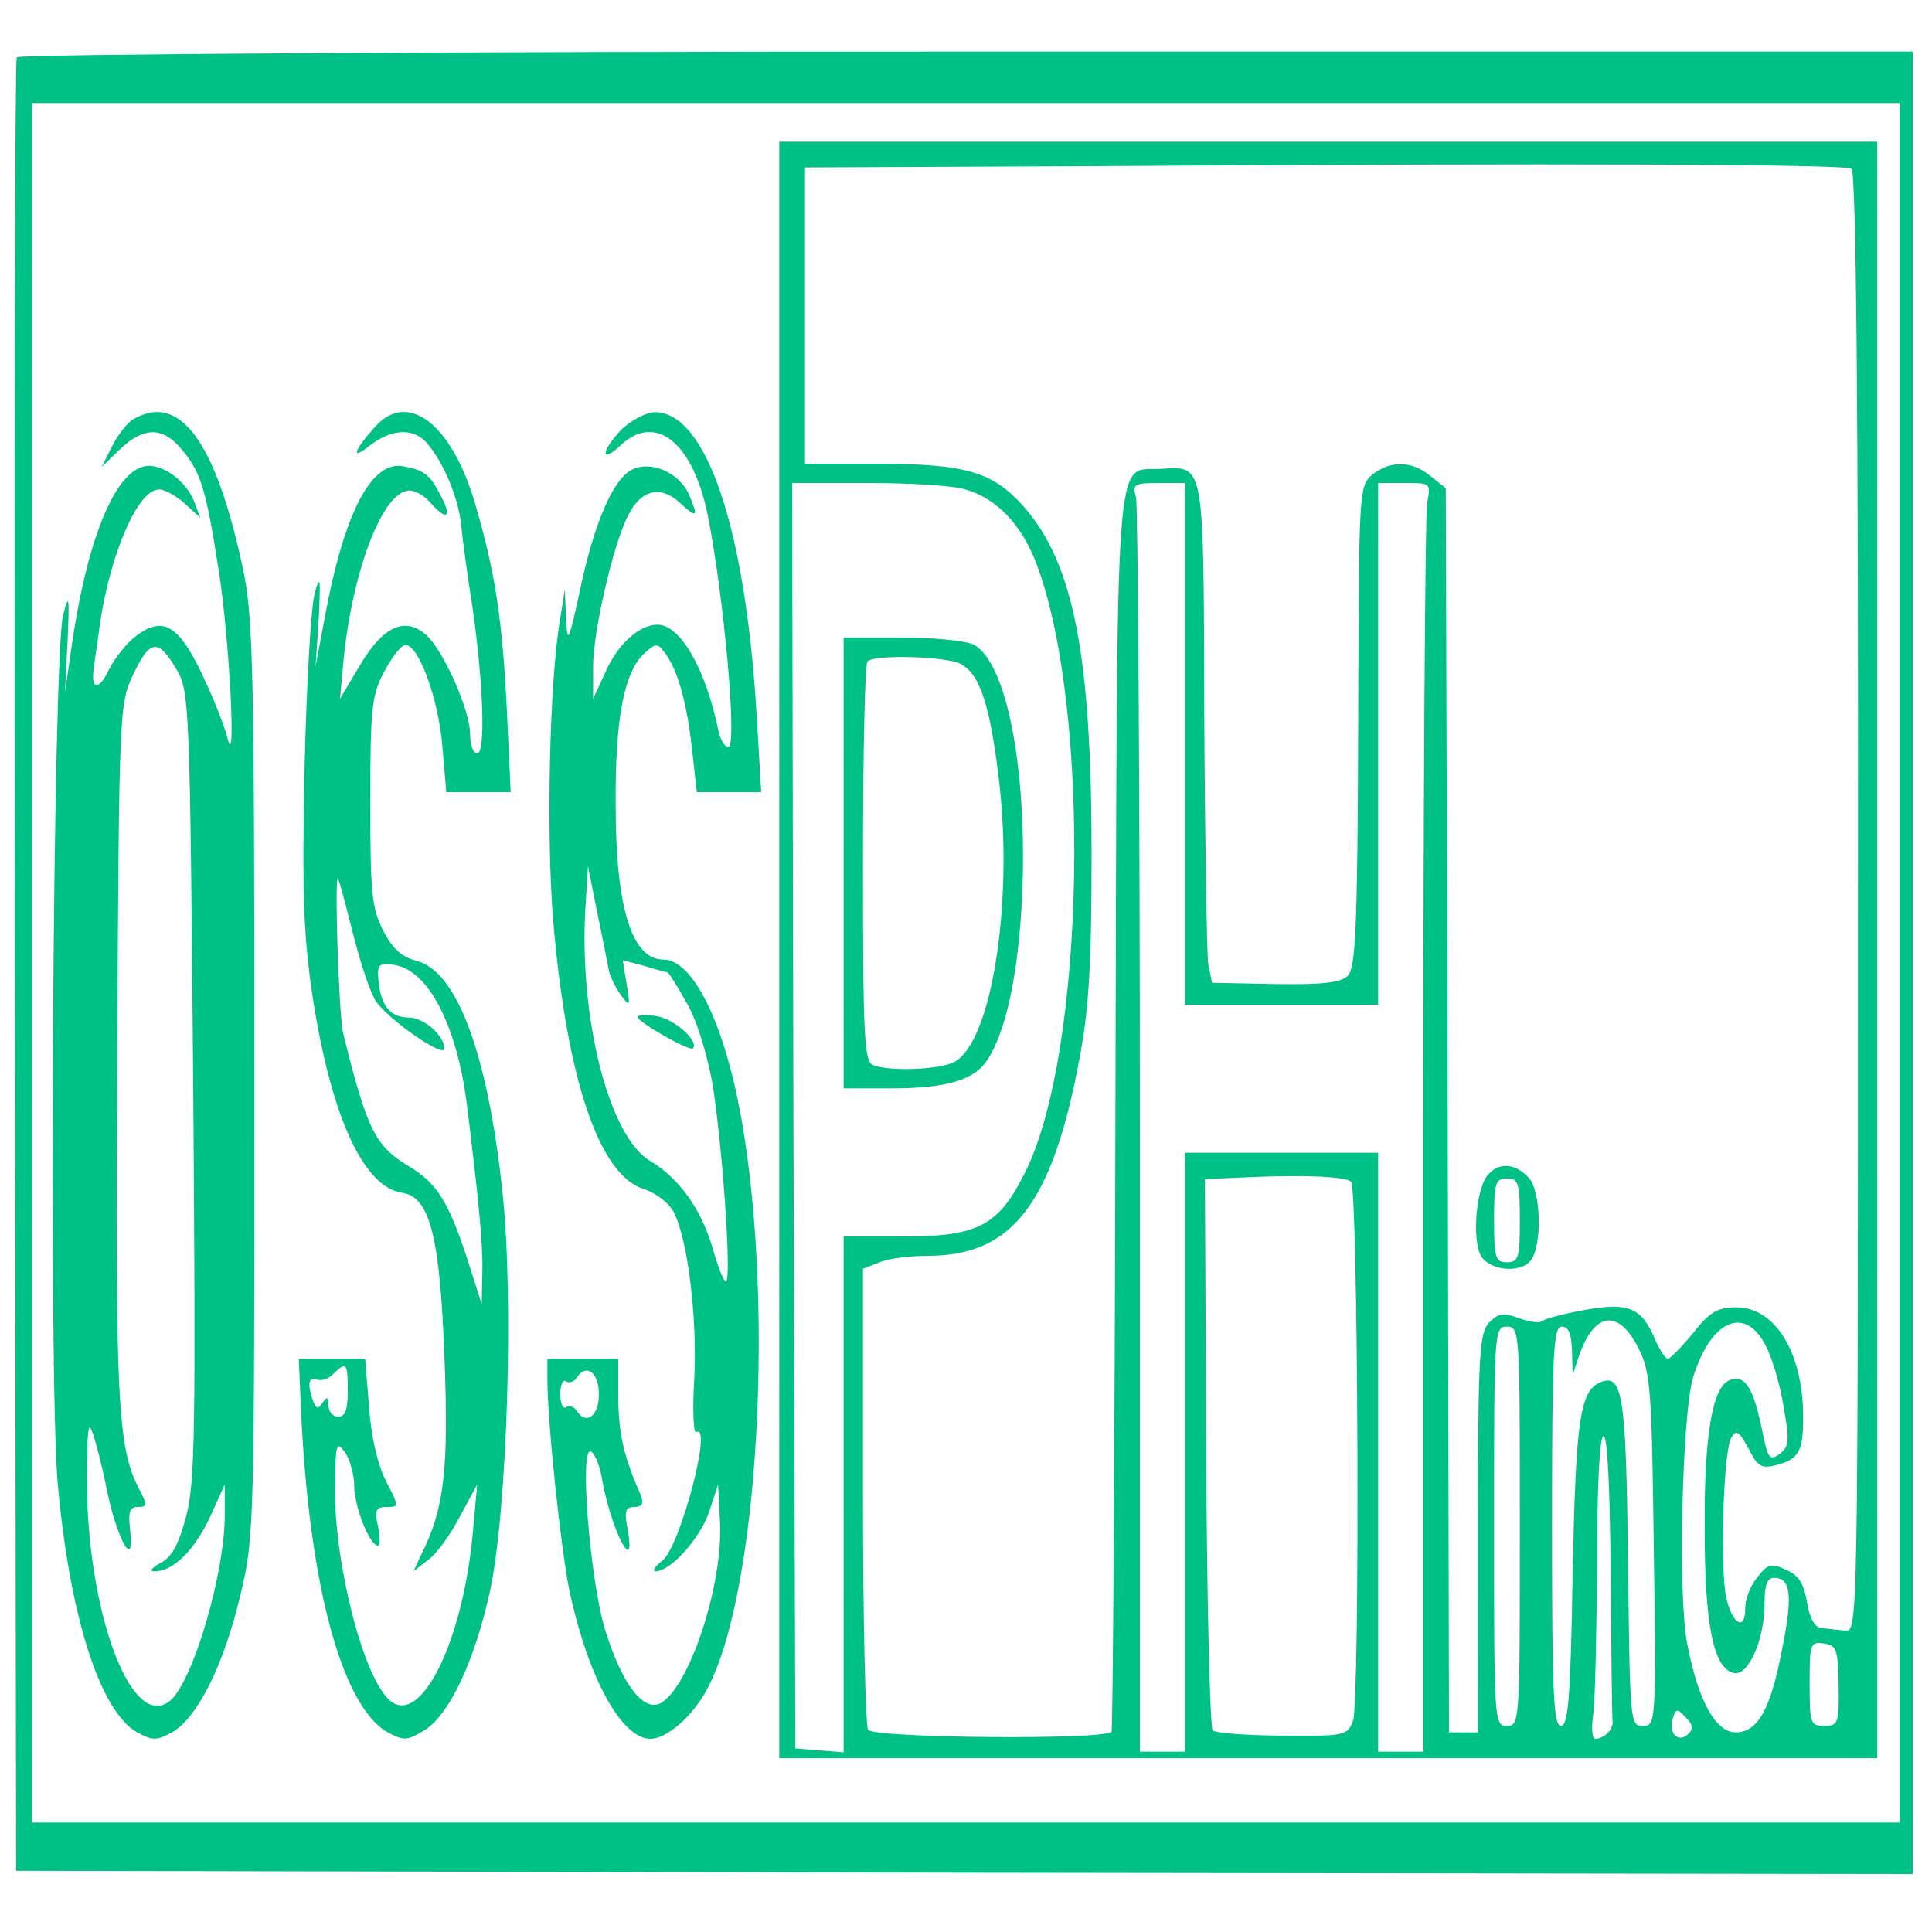 <?xml version="1.0" standalone="no"?>
<!DOCTYPE svg PUBLIC "-//W3C//DTD SVG 20010904//EN"
 "http://www.w3.org/TR/2001/REC-SVG-20010904/DTD/svg10.dtd">
<svg version="1.0" xmlns="http://www.w3.org/2000/svg"
 width="300pt" height="300pt" viewBox="0 0 300 300"
 preserveAspectRatio="xMidYMid meet">
<g transform="translate(0,300) scale(0.1,-0.1)"
fill="#00c185" stroke="none">
<path d="M26 2911 c-3 -4 -4 -640 -3 -1412 l2 -1404 1473 -3 1472 -2 0 1415 0
1415 -1469 0 c-809 0 -1472 -4 -1475 -9z m2924 -1406 l0 -1335 -1450 0 -1450
0 0 1335 0 1335 1450 0 1450 0 0 -1335z"/>
<path d="M1210 1525 l0 -1255 853 0 852 0 0 1255 0 1255 -852 0 -853 0 0
-1255z m1665 1213 c7 -4 11 -366 10 -1140 0 -1126 0 -1133 -20 -1130 -11 1
-27 3 -37 4 -10 1 -18 15 -22 40 -5 29 -13 42 -32 50 -23 11 -29 10 -45 -11
-11 -13 -19 -34 -19 -48 0 -41 -24 -21 -31 25 -8 59 -2 219 9 239 8 14 12 11
27 -16 14 -28 20 -32 43 -26 35 9 42 21 42 74 0 100 -43 171 -104 171 -29 0
-41 -7 -67 -40 -18 -22 -36 -40 -39 -40 -4 0 -13 14 -20 30 -21 50 -41 58
-109 46 -33 -6 -62 -14 -66 -17 -3 -4 -19 -2 -36 4 -24 9 -32 8 -46 -6 -16
-16 -18 -46 -18 -327 l0 -310 -22 0 -23 0 -2 966 -3 966 -24 19 c-29 24 -62
24 -90 2 -21 -18 -21 -24 -22 -391 -1 -312 -4 -375 -16 -387 -11 -11 -38 -14
-113 -13 l-98 2 -6 30 c-2 17 -5 191 -6 386 -1 395 1 386 -67 382 -74 -5 -68
69 -71 -996 -1 -527 -4 -961 -6 -965 -8 -13 -370 -10 -378 3 -4 6 -8 170 -8
364 l0 352 26 10 c14 6 48 10 75 10 131 0 193 81 235 305 15 79 19 147 19 320
0 308 -28 450 -105 538 -49 55 -90 67 -234 67 l-106 0 0 230 0 230 443 2 c743
5 1171 3 1182 -4z m-1376 -498 c49 -14 88 -55 111 -117 85 -227 75 -757 -18
-943 -41 -83 -73 -100 -188 -100 l-94 0 0 -401 0 -400 -37 3 -38 3 -3 983 -2
982 118 0 c64 0 133 -4 151 -10z m341 -395 l0 -405 150 0 150 0 0 405 0 405
41 0 c41 0 41 0 35 -31 -3 -17 -6 -461 -6 -985 l0 -954 -35 0 -35 0 0 465 0
465 -150 0 -150 0 0 -465 0 -465 -35 0 -35 0 0 963 c0 529 -3 972 -6 985 -6
20 -3 22 35 22 l41 0 0 -405z m258 -680 c11 -10 14 -809 3 -837 -9 -23 -12
-24 -109 -23 -55 0 -104 4 -109 8 -4 5 -9 199 -10 432 l-2 424 67 3 c88 4 152
1 160 -7z m447 -260 c18 -36 20 -64 23 -312 4 -269 3 -273 -17 -273 -20 0 -20
6 -23 253 -3 259 -8 294 -42 281 -33 -13 -39 -59 -44 -296 -3 -194 -7 -238
-18 -238 -12 0 -14 53 -14 310 0 269 2 310 15 310 11 0 15 -11 16 -37 l1 -38
10 30 c24 69 62 73 93 10z m198 3 c10 -20 22 -62 27 -95 9 -50 8 -60 -7 -71
-16 -11 -18 -7 -28 43 -13 61 -26 81 -49 72 -27 -10 -40 -86 -39 -232 0 -150
14 -217 46 -223 22 -4 47 52 47 108 0 29 4 40 15 40 26 0 29 -28 12 -112 -18
-94 -38 -128 -72 -128 -31 0 -58 49 -75 137 -15 73 -8 358 9 414 28 91 82 113
114 47z m-383 -278 c0 -303 0 -310 -20 -310 -20 0 -20 7 -20 310 0 303 0 310
20 310 20 0 20 -7 20 -310z m141 -75 c1 -118 2 -221 3 -227 2 -13 -13 -28 -27
-28 -5 0 -6 17 -3 38 3 20 5 126 6 235 0 124 4 197 10 197 6 0 10 -79 11 -215z
m354 -172 c1 -59 -1 -63 -22 -63 -22 0 -23 4 -23 66 0 62 1 65 22 62 20 -3 22
-9 23 -65z m-233 -75 c-15 -15 -31 -1 -25 22 5 17 7 18 20 4 11 -11 13 -18 5
-26z"/>
<path d="M2310 1175 c-18 -21 -24 -98 -11 -124 13 -24 62 -29 78 -8 18 23 16
107 -3 128 -21 23 -47 25 -64 4z m50 -70 c0 -58 -2 -65 -20 -65 -18 0 -20 7
-20 65 0 58 2 65 20 65 18 0 20 -7 20 -65z"/>
<path d="M1310 1660 l0 -350 74 0 c86 0 129 13 149 44 29 44 48 132 54 251 9
196 -23 366 -75 394 -12 6 -61 11 -111 11 l-91 0 0 -350z m182 309 c30 -16 46
-66 60 -187 21 -191 -13 -400 -70 -431 -22 -12 -100 -15 -126 -5 -14 5 -16 42
-16 313 0 169 3 311 7 314 10 11 123 8 145 -4z"/>
<path d="M207 2349 c-9 -5 -24 -24 -33 -42 l-16 -32 29 28 c35 33 63 34 90 5
34 -38 42 -61 63 -196 17 -111 27 -318 13 -257 -3 11 -12 36 -20 55 -49 116
-74 138 -121 103 -15 -11 -34 -35 -43 -53 -16 -34 -29 -31 -23 5 1 11 6 40 9
65 16 110 59 210 92 210 9 0 27 -10 40 -22 l24 -22 -9 24 c-13 35 -55 64 -81
55 -46 -14 -88 -121 -111 -287 l-9 -63 4 80 c3 70 2 75 -7 40 -16 -61 -23
-1200 -8 -1353 19 -205 66 -350 123 -382 24 -13 30 -13 54 0 39 22 80 103 106
212 22 92 22 104 22 803 0 646 -2 718 -18 793 -42 197 -98 273 -170 231z m68
-390 c19 -33 20 -56 25 -644 4 -536 3 -617 -11 -670 -12 -44 -22 -63 -40 -72
-14 -8 -18 -13 -9 -13 29 0 62 33 86 84 l23 51 0 -45 c1 -90 -49 -261 -85
-291 -57 -47 -124 122 -129 324 -1 60 1 105 5 100 4 -4 15 -44 24 -87 16 -84
46 -139 38 -71 -3 27 -1 35 12 35 15 0 15 3 2 28 -34 65 -37 139 -34 682 3
529 3 536 25 583 26 55 39 56 68 6z"/>
<path d="M583 2338 c-34 -38 -39 -54 -9 -30 34 26 67 28 88 5 27 -31 49 -84
54 -127 2 -22 10 -81 18 -131 17 -119 20 -225 7 -225 -6 0 -11 13 -11 30 0 37
-41 129 -68 154 -33 29 -67 14 -103 -47 l-31 -52 5 55 c13 138 58 260 99 268
10 2 25 -6 35 -17 26 -30 36 -26 18 8 -17 34 -26 41 -59 47 -49 9 -91 -71
-121 -231 l-15 -80 5 75 c3 62 2 69 -6 40 -6 -19 -13 -141 -16 -270 -4 -189
-2 -257 11 -348 28 -190 79 -305 140 -314 43 -6 59 -66 66 -253 7 -174 0 -238
-35 -307 l-13 -28 23 18 c13 9 35 40 49 67 l27 50 -6 -66 c-14 -173 -80 -310
-129 -270 -41 34 -86 208 -86 329 1 70 2 75 15 58 8 -11 15 -35 15 -53 0 -32
24 -93 37 -93 3 0 3 14 0 30 -6 25 -3 30 13 30 20 0 20 0 -1 41 -13 26 -23 70
-26 115 l-6 74 -51 0 -52 0 3 -72 c12 -275 63 -467 135 -508 25 -13 30 -13 55
2 40 23 80 108 104 218 27 126 37 459 19 621 -23 215 -71 341 -133 357 -23 6
-37 18 -52 47 -18 35 -20 60 -20 200 0 140 2 165 20 199 11 22 26 42 33 44 20
6 53 -81 59 -158 l6 -70 50 0 50 0 -6 128 c-7 141 -18 213 -49 319 -36 124
-104 177 -155 121z m-34 -791 c11 -43 26 -89 35 -102 19 -28 106 -89 106 -73
0 20 -32 48 -55 48 -28 0 -43 17 -47 55 -3 27 0 30 22 27 54 -6 99 -92 115
-217 18 -146 25 -215 24 -260 l-1 -50 -23 72 c-29 88 -47 116 -90 142 -52 31
-65 56 -102 206 -7 27 -14 253 -8 240 3 -5 13 -45 24 -88z m-9 -707 c0 -29 -4
-40 -15 -40 -8 0 -15 8 -15 18 0 13 -2 14 -9 4 -7 -11 -10 -10 -15 3 -9 26 -7
37 6 33 7 -3 19 1 26 9 20 19 22 17 22 -27z"/>
<path d="M966 2334 c-32 -33 -35 -56 -3 -26 55 52 113 5 136 -108 26 -132 46
-360 32 -360 -6 0 -13 12 -16 28 -20 95 -59 162 -94 162 -28 0 -62 -30 -81
-74 l-19 -41 0 48 c-1 52 31 193 55 238 20 39 50 46 80 18 27 -25 29 -22 13
15 -16 33 -60 52 -89 36 -29 -16 -58 -84 -80 -189 -17 -79 -19 -82 -21 -41
l-2 45 -7 -45 c-17 -96 -22 -337 -11 -470 21 -245 71 -394 140 -416 19 -6 40
-22 47 -36 22 -41 37 -166 32 -260 -3 -48 -1 -85 3 -82 26 16 -24 -175 -52
-199 -12 -9 -17 -17 -11 -17 23 0 69 51 83 92 l14 43 3 -58 c5 -96 -46 -253
-91 -281 -27 -16 -61 28 -87 112 -24 77 -41 290 -22 278 6 -4 14 -23 17 -44 8
-44 25 -93 37 -107 6 -6 7 5 3 28 -6 31 -4 37 10 37 12 0 15 5 10 18 -27 62
-34 94 -35 150 l0 62 -55 0 -55 0 0 -32 c0 -67 21 -263 34 -327 29 -136 81
-231 126 -231 26 0 68 37 90 81 84 164 105 657 40 937 -28 118 -70 192 -110
192 -49 0 -74 81 -74 240 -1 134 13 207 45 236 18 16 20 16 33 -2 19 -26 33
-77 41 -151 l7 -63 50 0 50 0 -7 118 c-17 290 -78 472 -158 472 -13 0 -36 -12
-51 -26z m-21 -839 c2 -11 11 -29 19 -40 14 -19 15 -18 9 17 l-6 37 34 -9 c19
-6 35 -10 36 -10 1 0 14 -20 28 -45 16 -26 32 -78 41 -126 15 -89 31 -309 21
-309 -3 0 -13 24 -21 54 -18 59 -51 106 -96 133 -64 37 -111 221 -101 393 l4
65 14 -70 c8 -38 16 -79 18 -90z m-15 -660 c0 -34 -20 -49 -35 -25 -4 6 -11 8
-16 5 -5 -4 -9 6 -9 20 0 14 4 24 9 20 5 -3 12 -1 16 5 15 24 35 9 35 -25z"/>
<path d="M990 1421 c0 -8 81 -54 86 -49 10 11 -29 46 -56 50 -16 3 -30 2 -30
-1z"/>
</g>
</svg>
